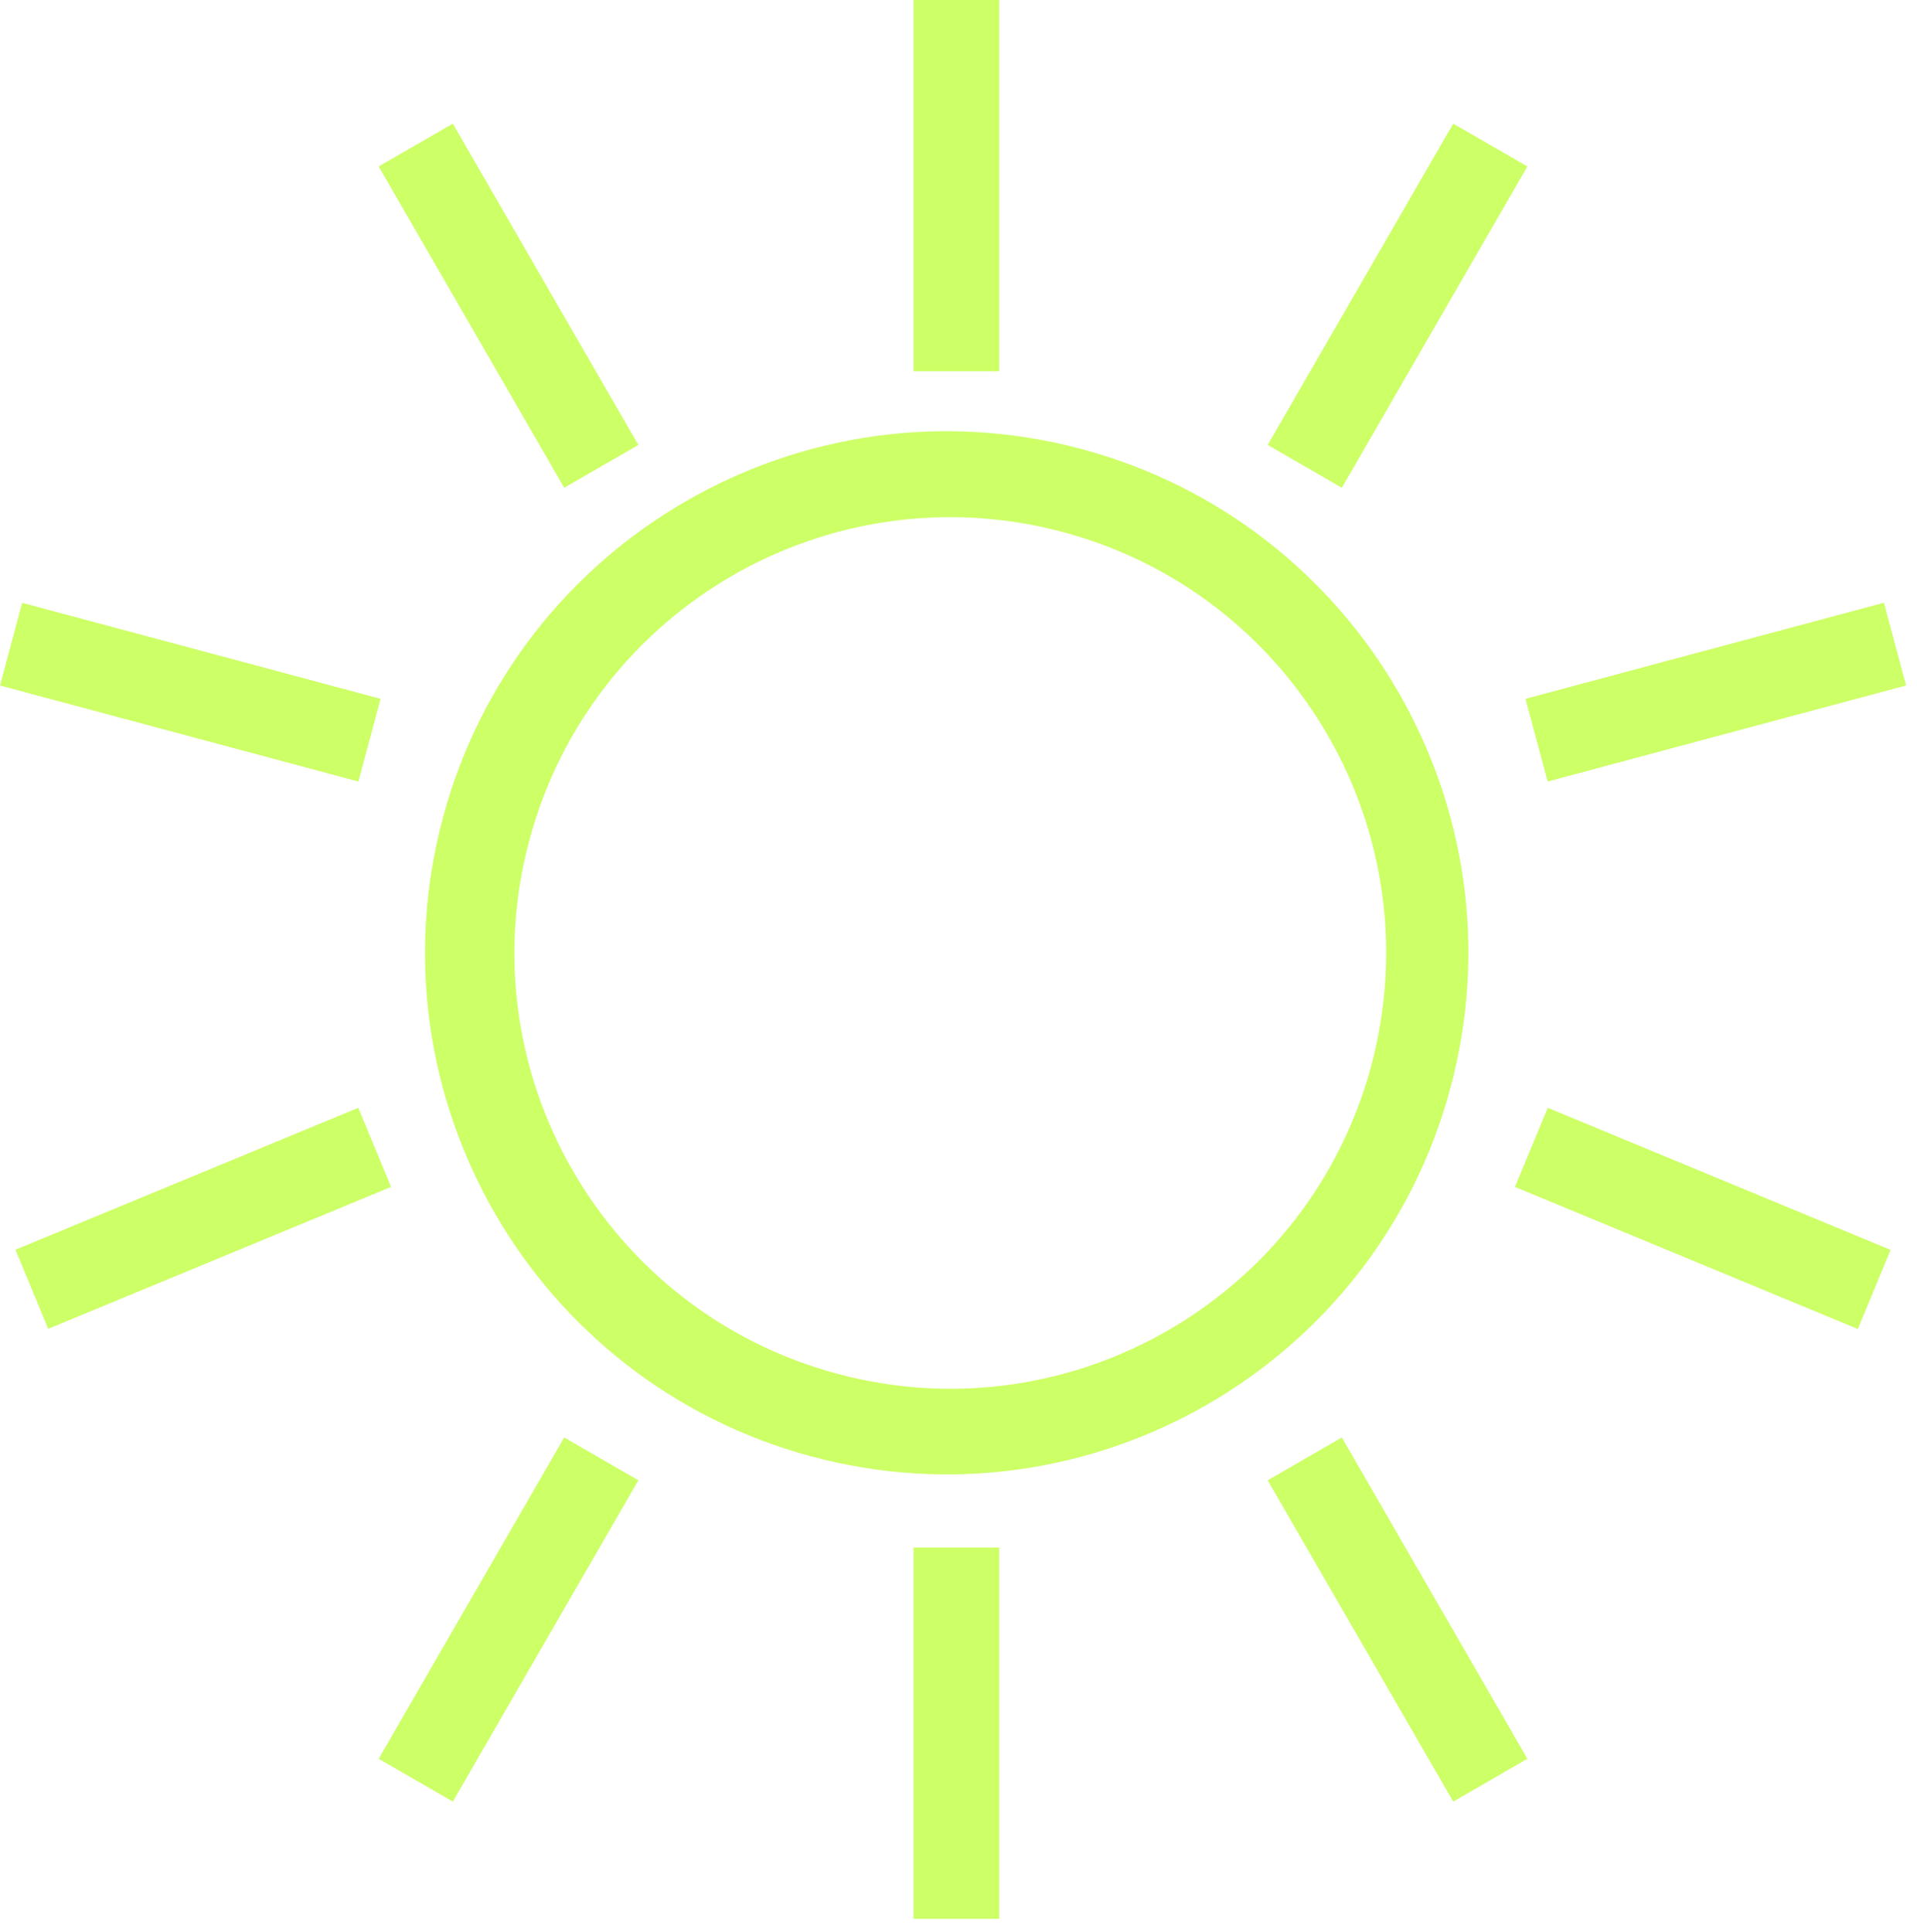 <svg width="124" height="125" viewBox="0 0 124 125" fill="none" xmlns="http://www.w3.org/2000/svg">
<path fill-rule="evenodd" clip-rule="evenodd" d="M52.505 94.229C70.502 99.052 89.001 88.371 93.823 70.374C98.646 52.376 87.965 33.877 69.968 29.055C51.971 24.233 33.471 34.913 28.649 52.91C23.827 70.908 34.507 89.407 52.505 94.229ZM54.173 88.881C69.211 92.91 84.668 83.986 88.697 68.949C92.726 53.911 83.802 38.454 68.764 34.425C53.727 30.395 38.27 39.319 34.241 54.357C30.211 69.395 39.135 84.852 54.173 88.881Z" fill="#ABFF00" fill-opacity="0.6"/>
<rect x="24.618" y="45.212" width="5.539" height="24.003" transform="rotate(105 24.618 45.212)" fill="#ABFF00" fill-opacity="0.6"/>
<rect width="5.539" height="24.003" transform="matrix(0.259 0.966 0.966 -0.259 98.674 45.212)" fill="#ABFF00" fill-opacity="0.6"/>
<rect x="23.177" y="71.67" width="5.539" height="24.003" transform="rotate(67.51 23.177 71.67)" fill="#ABFF00" fill-opacity="0.6"/>
<rect width="5.539" height="24.003" transform="matrix(-0.383 0.924 0.924 0.383 100.115 71.67)" fill="#ABFF00" fill-opacity="0.6"/>
<rect x="29.291" y="116.556" width="5.539" height="24.003" transform="rotate(-150 29.291 116.556)" fill="#ABFF00" fill-opacity="0.6"/>
<rect width="5.539" height="24.003" transform="matrix(0.866 -0.5 -0.5 -0.866 94.001 116.556)" fill="#ABFF00" fill-opacity="0.6"/>
<rect width="5.539" height="24.003" transform="matrix(-0.866 0.5 0.5 0.866 29.291 8)" fill="#ABFF00" fill-opacity="0.6"/>
<rect x="94.001" y="8" width="5.539" height="24.003" transform="rotate(30 94.001 8)" fill="#ABFF00" fill-opacity="0.6"/>
<rect x="64.634" y="124.138" width="5.543" height="24.021" transform="rotate(180 64.634 124.138)" fill="#ABFF00" fill-opacity="0.6"/>
<rect x="64.634" y="24.021" width="5.543" height="24.021" transform="rotate(180 64.634 24.021)" fill="#ABFF00" fill-opacity="0.6"/>
</svg>
